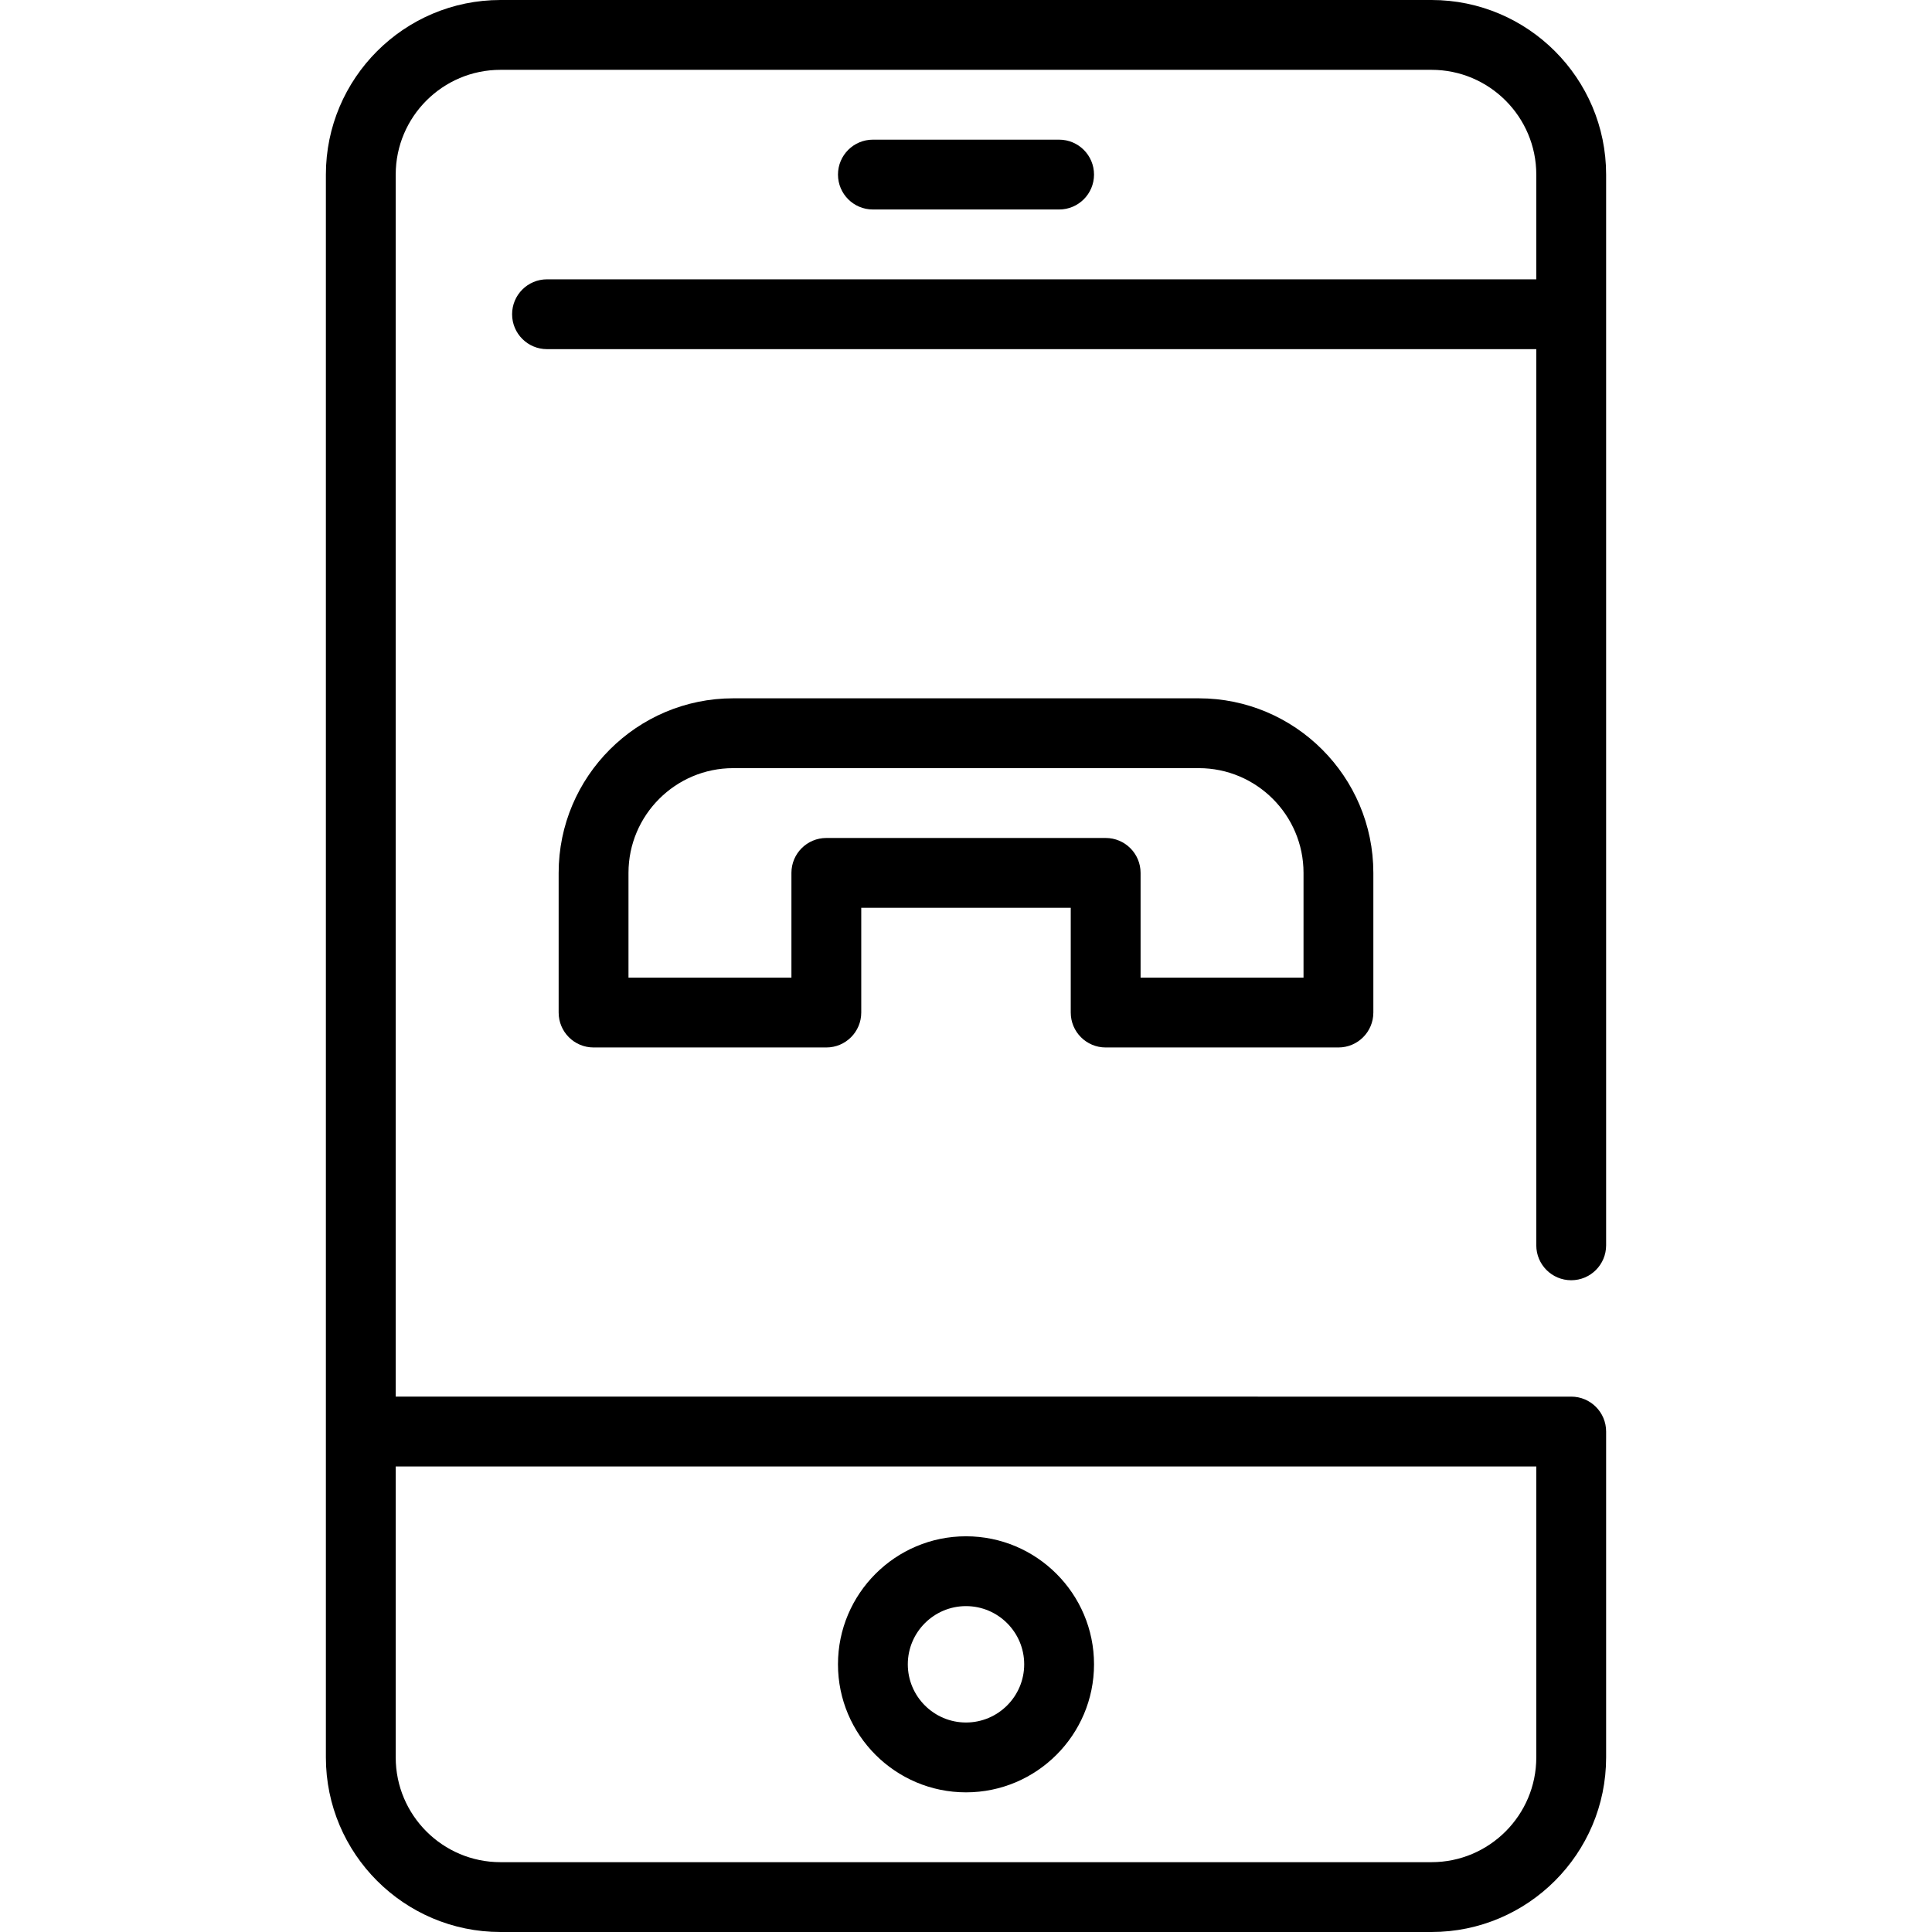 <?xml version="1.0" encoding="iso-8859-1"?>
<!-- Generator: Adobe Illustrator 19.0.0, SVG Export Plug-In . SVG Version: 6.00 Build 0)  -->
<svg version="1.1" id="Capa_1" xmlns="http://www.w3.org/2000/svg" xmlns:xlink="http://www.w3.org/1999/xlink" x="0px" y="0px"
	 viewBox="0 0 512 512" style="enable-background:new 0 0 512 512;" xml:space="preserve">
<g>
	<g>
		<path d="M416.386,339.277c5.111,0,9.253-4.143,9.253-9.253V46.265C425.639,20.754,404.885,0,379.373,0H132.627
			c-25.511,0-46.265,20.754-46.265,46.265v419.47c0,25.511,20.754,46.265,46.265,46.265h246.747
			c25.511,0,46.265-20.754,46.265-46.265v-86.361c0-5.11-4.142-9.253-9.253-9.253H104.867V46.265
			c0-15.307,12.452-27.759,27.759-27.759h246.747c15.306,0,27.759,12.452,27.759,27.759v27.759H144.964
			c-5.11,0-9.253,4.143-9.253,9.253c0,5.11,4.143,9.253,9.253,9.253h262.169v237.494
			C407.133,335.134,411.274,339.277,416.386,339.277z M407.133,388.627v77.108c0,15.307-12.453,27.759-27.759,27.759H132.627
			c-15.307,0-27.759-12.452-27.759-27.759v-77.108H407.133z"/>
	</g>
</g>
<g>
	<g>
		<path d="M256,407.133c-18.708,0-33.928,15.219-33.928,33.928s15.219,33.928,33.928,33.928c18.707,0,33.928-15.219,33.928-33.928
			S274.707,407.133,256,407.133z M256,456.482c-8.504,0-15.422-6.918-15.422-15.422s6.918-15.422,15.422-15.422
			s15.422,6.918,15.422,15.422S264.504,456.482,256,456.482z"/>
	</g>
</g>
<g>
	<g>
		<path d="M317.687,185.06H194.313c-25.511,0-46.265,20.754-46.265,46.265v37.012c0,5.11,4.143,9.253,9.253,9.253h61.687
			c5.11,0,9.253-4.143,9.253-9.253v-27.759h55.518v27.759c0,5.11,4.142,9.253,9.253,9.253h61.687c5.111,0,9.253-4.143,9.253-9.253
			v-37.012C363.952,205.814,343.198,185.06,317.687,185.06z M345.446,259.084h-43.181v-27.759c0-5.11-4.142-9.253-9.253-9.253
			h-74.024c-5.11,0-9.253,4.143-9.253,9.253v27.759h-43.181v-27.759c0-15.307,12.452-27.759,27.759-27.759h123.374
			c15.306,0,27.759,12.452,27.759,27.759V259.084z"/>
	</g>
</g>
<g>
	<g>
		<path d="M280.675,37.012h-49.349c-5.11,0-9.253,4.143-9.253,9.253c0,5.11,4.143,9.253,9.253,9.253h49.349
			c5.111,0,9.253-4.143,9.253-9.253C289.928,41.155,285.786,37.012,280.675,37.012z"/>
	</g>
</g>
<g>
</g>
<g>
</g>
<g>
</g>
<g>
</g>
<g>
</g>
<g>
</g>
<g>
</g>
<g>
</g>
<g>
</g>
<g>
</g>
<g>
</g>
<g>
</g>
<g>
</g>
<g>
</g>
<g>
</g>
</svg>
